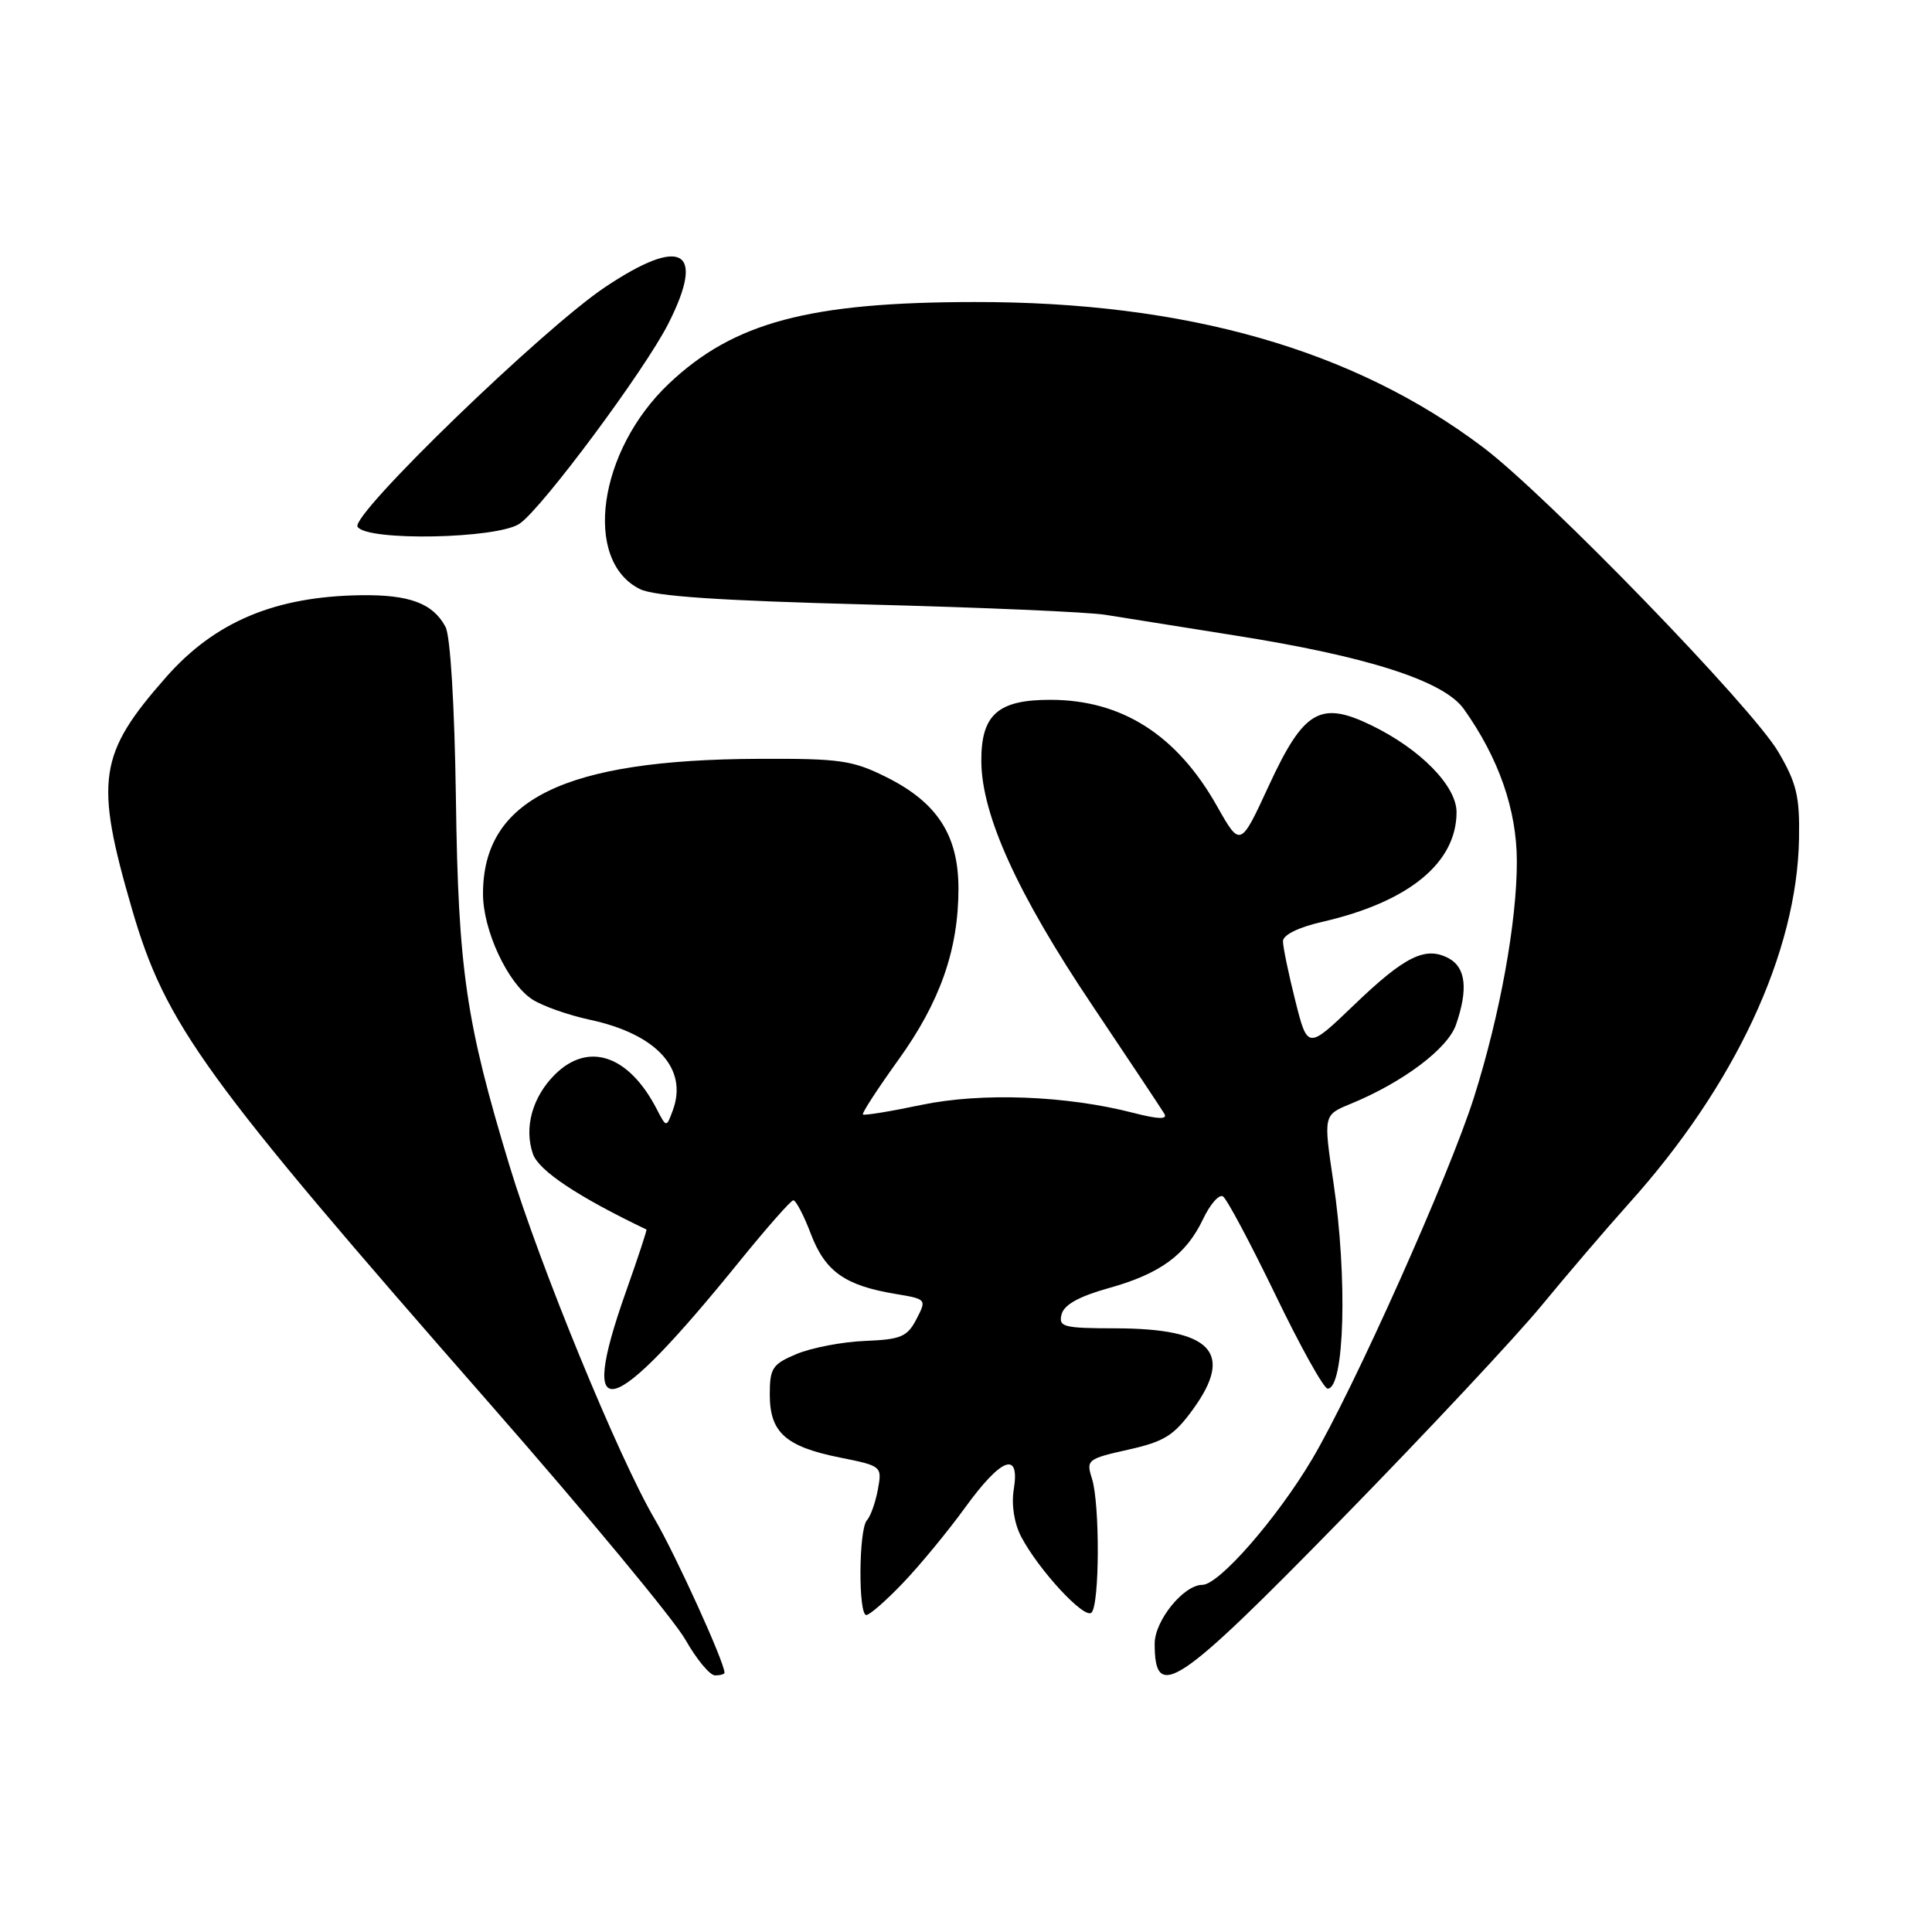 <?xml version="1.0" encoding="UTF-8" standalone="no"?>
<!DOCTYPE svg PUBLIC "-//W3C//DTD SVG 1.1//EN" "http://www.w3.org/Graphics/SVG/1.1/DTD/svg11.dtd" >
<svg xmlns="http://www.w3.org/2000/svg" xmlns:xlink="http://www.w3.org/1999/xlink" version="1.1" viewBox="0 0 256 256">
 <g >
 <path fill="currentColor"
d=" M 96.00 221.64 C 96.00 220.26 89.54 206.05 86.75 201.29 C 81.98 193.16 71.52 167.68 67.51 154.46 C 61.73 135.40 60.72 128.50 60.41 105.79 C 60.23 93.45 59.68 84.27 59.03 83.06 C 57.36 79.94 54.26 78.78 47.81 78.87 C 36.45 79.03 28.48 82.38 22.02 89.71 C 13.02 99.92 12.51 103.36 17.50 120.50 C 21.95 135.78 26.97 142.71 64.90 186.00 C 77.67 200.57 89.33 214.64 90.81 217.25 C 92.29 219.86 94.06 222.00 94.75 222.00 C 95.44 222.00 96.00 221.84 96.00 221.64 Z  M 177.80 201.26 C 188.97 189.84 200.87 177.12 204.26 173.00 C 207.65 168.88 212.85 162.80 215.81 159.50 C 229.90 143.85 238.12 126.22 238.38 111.13 C 238.48 105.51 238.06 103.76 235.63 99.62 C 232.16 93.71 204.97 65.66 196.54 59.29 C 179.40 46.33 157.19 39.98 129.12 40.02 C 107.20 40.04 97.21 42.71 88.63 50.84 C 79.25 59.72 77.20 74.30 84.80 78.06 C 86.73 79.01 95.33 79.59 115.00 80.10 C 130.12 80.49 144.30 81.10 146.50 81.47 C 148.70 81.83 156.35 83.05 163.50 84.18 C 181.18 86.96 191.30 90.21 193.96 93.94 C 198.60 100.46 200.98 107.30 200.99 114.14 C 201.00 122.13 198.76 134.48 195.33 145.34 C 192.09 155.62 179.31 184.17 173.85 193.37 C 169.18 201.23 161.52 210.00 159.32 210.00 C 156.84 210.00 153.00 214.74 153.00 217.79 C 153.00 225.59 155.89 223.67 177.80 201.26 Z  M 119.65 209.75 C 121.89 207.41 125.60 202.91 127.89 199.75 C 132.70 193.12 135.17 192.20 134.33 197.35 C 134.00 199.38 134.38 201.83 135.30 203.60 C 137.62 208.03 143.70 214.60 144.63 213.68 C 145.71 212.63 145.75 199.28 144.69 195.92 C 143.90 193.45 144.08 193.30 149.49 192.09 C 154.28 191.02 155.55 190.23 158.10 186.71 C 163.54 179.19 160.52 176.04 147.84 176.01 C 140.88 176.00 140.23 175.83 140.67 174.14 C 141.00 172.88 142.99 171.78 146.88 170.69 C 153.73 168.79 157.17 166.27 159.43 161.50 C 160.36 159.55 161.54 158.21 162.05 158.53 C 162.56 158.85 165.68 164.71 168.99 171.55 C 172.29 178.40 175.41 184.00 175.92 184.00 C 178.16 184.00 178.57 169.30 176.68 156.62 C 175.36 147.75 175.36 147.75 178.93 146.28 C 185.86 143.44 191.81 138.98 192.92 135.80 C 194.55 131.11 194.24 128.20 191.96 126.98 C 188.89 125.34 186.15 126.69 179.40 133.18 C 173.26 139.07 173.26 139.07 171.63 132.58 C 170.73 129.01 170.00 125.47 170.00 124.72 C 170.00 123.88 172.05 122.87 175.25 122.14 C 186.67 119.51 192.99 114.34 193.00 107.62 C 193.00 104.14 188.19 99.24 181.68 96.09 C 174.93 92.82 172.74 94.12 168.11 104.14 C 164.35 112.28 164.35 112.28 161.25 106.80 C 155.95 97.40 148.67 92.75 139.24 92.73 C 132.22 92.71 129.99 94.69 130.03 100.90 C 130.09 108.03 134.82 118.44 144.67 133.12 C 149.61 140.48 153.93 146.99 154.29 147.59 C 154.73 148.35 153.48 148.31 150.21 147.47 C 141.29 145.16 130.06 144.74 122.07 146.41 C 117.98 147.27 114.50 147.84 114.34 147.67 C 114.18 147.51 116.28 144.28 119.01 140.48 C 124.57 132.77 127.00 125.84 127.00 117.74 C 127.00 110.69 124.20 106.35 117.50 103.00 C 112.98 100.74 111.36 100.50 100.50 100.55 C 74.77 100.65 64.01 105.93 64.00 118.43 C 64.00 123.28 67.27 130.29 70.52 132.42 C 71.85 133.29 75.30 134.51 78.19 135.13 C 87.01 137.03 91.19 141.61 89.15 147.13 C 88.30 149.43 88.30 149.43 87.02 146.96 C 83.31 139.78 77.93 137.98 73.50 142.41 C 70.54 145.37 69.42 149.42 70.61 152.89 C 71.37 155.11 76.55 158.56 85.66 162.92 C 85.75 162.96 84.52 166.71 82.91 171.24 C 76.45 189.53 80.82 188.33 98.00 167.12 C 101.58 162.71 104.78 159.07 105.11 159.05 C 105.45 159.02 106.51 161.03 107.45 163.52 C 109.35 168.49 111.97 170.34 118.65 171.45 C 122.78 172.14 122.80 172.16 121.43 174.80 C 120.22 177.13 119.38 177.49 114.61 177.68 C 111.62 177.80 107.56 178.58 105.58 179.40 C 102.34 180.76 102.00 181.27 102.00 184.79 C 102.00 189.81 104.09 191.68 111.28 193.13 C 116.86 194.25 116.89 194.28 116.32 197.38 C 116.00 199.10 115.35 200.93 114.87 201.45 C 113.78 202.64 113.71 214.00 114.79 214.00 C 115.23 214.00 117.42 212.09 119.65 209.75 Z  M 68.88 69.37 C 71.91 67.25 85.44 49.04 88.56 42.88 C 93.53 33.07 90.37 31.24 80.20 38.03 C 71.95 43.54 46.42 68.25 47.38 69.80 C 48.58 71.74 65.99 71.40 68.88 69.37 Z "/>
</g>
</svg>